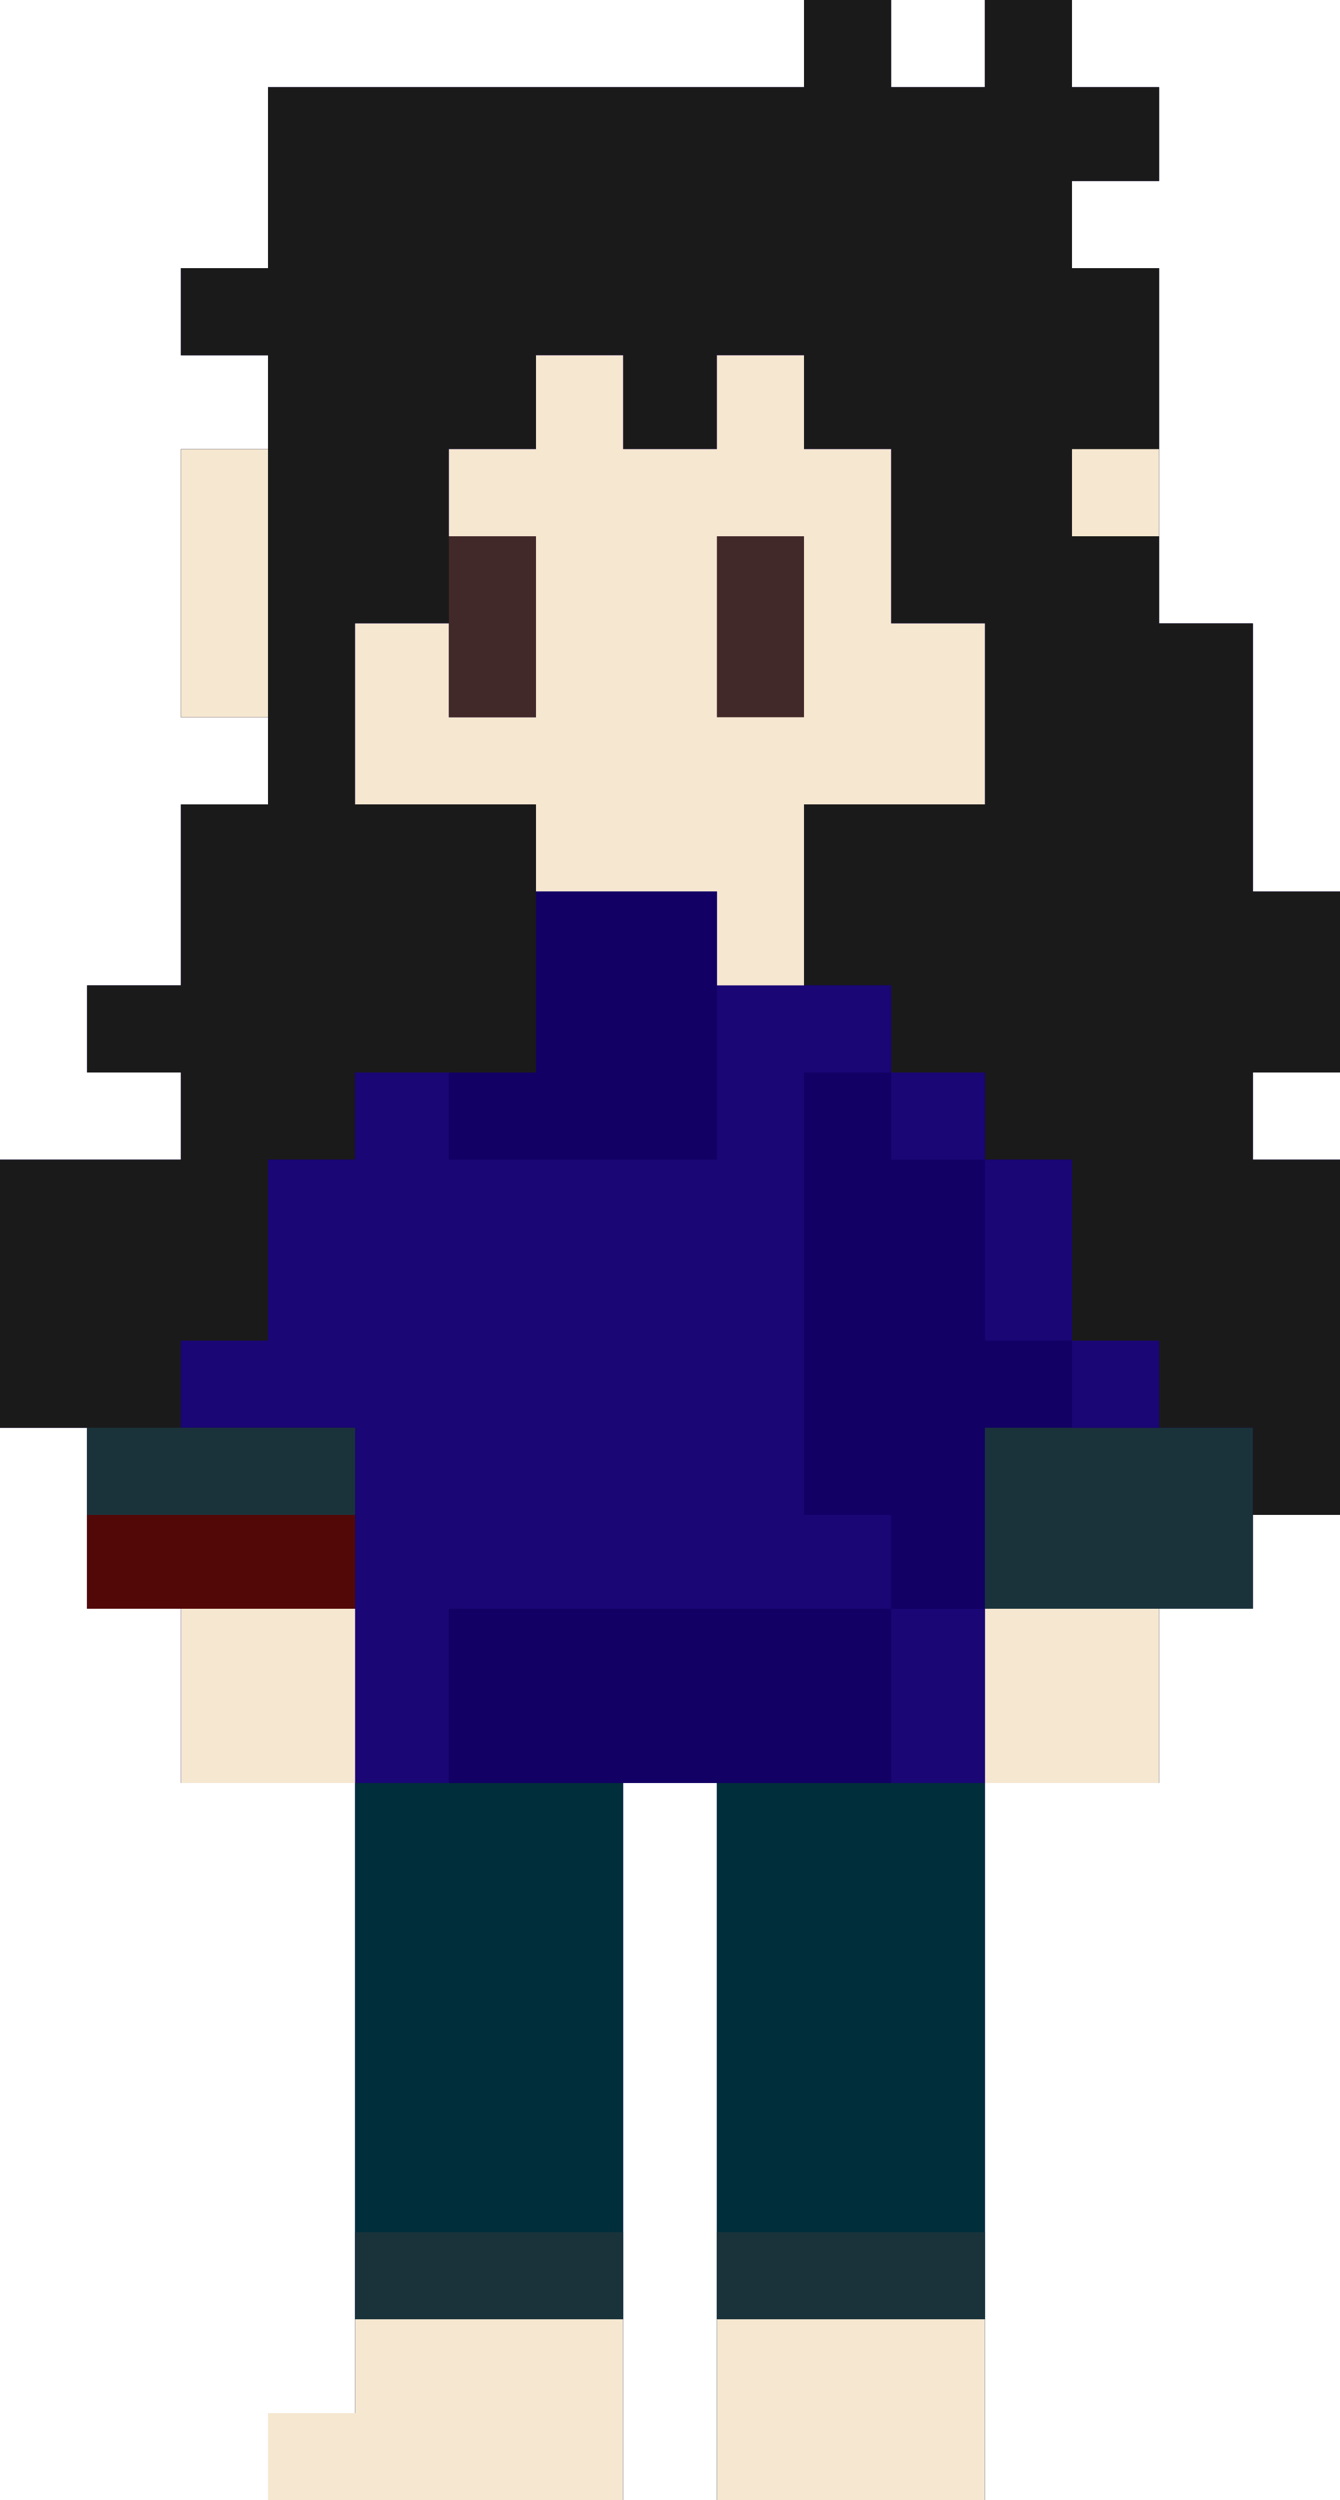 <?xml version="1.0" encoding="UTF-8"?>
<svg version="1.1" xmlns="http://www.w3.org/2000/svg" width="1000" height="1865">
<path d="M0 0 C21.45 0 42.9 0 65 0 C65 21.45 65 42.9 65 65 C88.1 65 111.2 65 135 65 C135 43.55 135 22.1 135 0 C156.45 0 177.9 0 200 0 C200 21.45 200 42.9 200 65 C221.45 65 242.9 65 265 65 C265 88.1 265 111.2 265 135 C243.55 135 222.1 135 200 135 C200 156.45 200 177.9 200 200 C221.45 200 242.9 200 265 200 C265 287.45 265 374.9 265 465 C288.1 465 311.2 465 335 465 C335 531 335 597 335 665 C356.45 665 377.9 665 400 665 C400 709.55 400 754.1 400 800 C378.55 800 357.1 800 335 800 C335 821.45 335 842.9 335 865 C356.45 865 377.9 865 400 865 C400 952.45 400 1039.9 400 1130 C378.55 1130 357.1 1130 335 1130 C335 1153.1 335 1176.2 335 1200 C311.9 1200 288.8 1200 265 1200 C265 1242.9 265 1285.8 265 1330 C222.1 1330 179.2 1330 135 1330 C135 1506.55 135 1683.1 135 1865 C69 1865 3 1865 -65 1865 C-65 1688.45 -65 1511.9 -65 1330 C-88.1 1330 -111.2 1330 -135 1330 C-135 1506.55 -135 1683.1 -135 1865 C-222.45 1865 -309.9 1865 -400 1865 C-400 1843.55 -400 1822.1 -400 1800 C-378.55 1800 -357.1 1800 -335 1800 C-335 1644.9 -335 1489.8 -335 1330 C-377.9 1330 -420.8 1330 -465 1330 C-465 1287.1 -465 1244.2 -465 1200 C-488.1 1200 -511.2 1200 -535 1200 C-535 1155.45 -535 1110.9 -535 1065 C-556.45 1065 -577.9 1065 -600 1065 C-600 999 -600 933 -600 865 C-555.45 865 -510.9 865 -465 865 C-465 843.55 -465 822.1 -465 800 C-488.1 800 -511.2 800 -535 800 C-535 778.55 -535 757.1 -535 735 C-511.9 735 -488.8 735 -465 735 C-465 690.45 -465 645.9 -465 600 C-443.55 600 -422.1 600 -400 600 C-400 578.55 -400 557.1 -400 535 C-421.45 535 -442.9 535 -465 535 C-465 469 -465 403 -465 335 C-443.55 335 -422.1 335 -400 335 C-400 311.9 -400 288.8 -400 265 C-421.45 265 -442.9 265 -465 265 C-465 243.55 -465 222.1 -465 200 C-443.55 200 -422.1 200 -400 200 C-400 155.45 -400 110.9 -400 65 C-268 65 -136 65 0 65 C0 43.55 0 22.1 0 0 Z " fill="#120064" transform="translate(600,0)"/>
<path d="M0 0 C21.45 0 42.9 0 65 0 C65 21.45 65 42.9 65 65 C88.1 65 111.2 65 135 65 C135 43.55 135 22.1 135 0 C156.45 0 177.9 0 200 0 C200 21.45 200 42.9 200 65 C221.45 65 242.9 65 265 65 C265 88.1 265 111.2 265 135 C243.55 135 222.1 135 200 135 C200 156.45 200 177.9 200 200 C221.45 200 242.9 200 265 200 C265 287.45 265 374.9 265 465 C288.1 465 311.2 465 335 465 C335 531 335 597 335 665 C356.45 665 377.9 665 400 665 C400 709.55 400 754.1 400 800 C378.55 800 357.1 800 335 800 C335 821.45 335 842.9 335 865 C356.45 865 377.9 865 400 865 C400 952.45 400 1039.9 400 1130 C378.55 1130 357.1 1130 335 1130 C335 1108.55 335 1087.1 335 1065 C311.9 1065 288.8 1065 265 1065 C265 1043.55 265 1022.1 265 1000 C243.55 1000 222.1 1000 200 1000 C200 955.45 200 910.9 200 865 C178.55 865 157.1 865 135 865 C135 843.55 135 822.1 135 800 C111.9 800 88.8 800 65 800 C65 778.55 65 757.1 65 735 C43.55 735 22.1 735 0 735 C0 690.45 0 645.9 0 600 C44.55 600 89.1 600 135 600 C135 555.45 135 510.9 135 465 C111.9 465 88.8 465 65 465 C65 422.1 65 379.2 65 335 C43.55 335 22.1 335 0 335 C0 311.9 0 288.8 0 265 C-21.45 265 -42.9 265 -65 265 C-65 288.1 -65 311.2 -65 335 C-88.1 335 -111.2 335 -135 335 C-135 311.9 -135 288.8 -135 265 C-156.45 265 -177.9 265 -200 265 C-200 288.1 -200 311.2 -200 335 C-221.45 335 -242.9 335 -265 335 C-265 356.45 -265 377.9 -265 400 C-243.55 400 -222.1 400 -200 400 C-200 444.55 -200 489.1 -200 535 C-221.45 535 -242.9 535 -265 535 C-265 511.9 -265 488.8 -265 465 C-288.1 465 -311.2 465 -335 465 C-335 509.55 -335 554.1 -335 600 C-290.45 600 -245.9 600 -200 600 C-200 666 -200 732 -200 800 C-244.55 800 -289.1 800 -335 800 C-335 821.45 -335 842.9 -335 865 C-356.45 865 -377.9 865 -400 865 C-400 909.55 -400 954.1 -400 1000 C-421.45 1000 -442.9 1000 -465 1000 C-465 1021.45 -465 1042.9 -465 1065 C-422.1 1065 -379.2 1065 -335 1065 C-335 1109.55 -335 1154.1 -335 1200 C-401 1200 -467 1200 -535 1200 C-535 1155.45 -535 1110.9 -535 1065 C-556.45 1065 -577.9 1065 -600 1065 C-600 999 -600 933 -600 865 C-555.45 865 -510.9 865 -465 865 C-465 843.55 -465 822.1 -465 800 C-488.1 800 -511.2 800 -535 800 C-535 778.55 -535 757.1 -535 735 C-511.9 735 -488.8 735 -465 735 C-465 690.45 -465 645.9 -465 600 C-443.55 600 -422.1 600 -400 600 C-400 578.55 -400 557.1 -400 535 C-421.45 535 -442.9 535 -465 535 C-465 469 -465 403 -465 335 C-443.55 335 -422.1 335 -400 335 C-400 311.9 -400 288.8 -400 265 C-421.45 265 -442.9 265 -465 265 C-465 243.55 -465 222.1 -465 200 C-443.55 200 -422.1 200 -400 200 C-400 155.45 -400 110.9 -400 65 C-268 65 -136 65 0 65 C0 43.55 0 22.1 0 0 Z " fill="#1B1A1A" transform="translate(600,0)"/>
<path d="M0 0 C21.45 0 42.9 0 65 0 C65 23.1 65 46.2 65 70 C88.1 70 111.2 70 135 70 C135 46.9 135 23.8 135 0 C156.45 0 177.9 0 200 0 C200 23.1 200 46.2 200 70 C221.45 70 242.9 70 265 70 C265 112.9 265 155.8 265 200 C288.1 200 311.2 200 335 200 C335 244.55 335 289.1 335 335 C290.45 335 245.9 335 200 335 C200 379.55 200 424.1 200 470 C221.45 470 242.9 470 265 470 C265 491.45 265 512.9 265 535 C243.55 535 222.1 535 200 535 C200 643.9 200 752.8 200 865 C221.45 865 242.9 865 265 865 C265 888.1 265 911.2 265 935 C156.1 935 47.2 935 -65 935 C-65 977.9 -65 1020.8 -65 1065 C-131 1065 -197 1065 -265 1065 C-265 1022.1 -265 979.2 -265 935 C-222.1 935 -179.2 935 -135 935 C-135 890.45 -135 845.9 -135 800 C-177.9 800 -220.8 800 -265 800 C-265 778.55 -265 757.1 -265 735 C-243.55 735 -222.1 735 -200 735 C-200 690.45 -200 645.9 -200 600 C-178.55 600 -157.1 600 -135 600 C-135 578.55 -135 557.1 -135 535 C-90.45 535 -45.9 535 0 535 C0 469 0 403 0 335 C-44.55 335 -89.1 335 -135 335 C-135 290.45 -135 245.9 -135 200 C-111.9 200 -88.8 200 -65 200 C-65 223.1 -65 246.2 -65 270 C-43.55 270 -22.1 270 0 270 C0 225.45 0 180.9 0 135 C-21.45 135 -42.9 135 -65 135 C-65 113.55 -65 92.1 -65 70 C-43.55 70 -22.1 70 0 70 C0 46.9 0 23.8 0 0 Z " fill="#1A0675" transform="translate(400,265)"/>
<path d="M0 0 C21.45 0 42.9 0 65 0 C65 23.1 65 46.2 65 70 C88.1 70 111.2 70 135 70 C135 46.9 135 23.8 135 0 C156.45 0 177.9 0 200 0 C200 23.1 200 46.2 200 70 C221.45 70 242.9 70 265 70 C265 112.9 265 155.8 265 200 C288.1 200 311.2 200 335 200 C335 244.55 335 289.1 335 335 C290.45 335 245.9 335 200 335 C200 379.55 200 424.1 200 470 C178.55 470 157.1 470 135 470 C135 446.9 135 423.8 135 400 C90.45 400 45.9 400 0 400 C0 378.55 0 357.1 0 335 C-44.55 335 -89.1 335 -135 335 C-135 290.45 -135 245.9 -135 200 C-111.9 200 -88.8 200 -65 200 C-65 223.1 -65 246.2 -65 270 C-43.55 270 -22.1 270 0 270 C0 225.45 0 180.9 0 135 C-21.45 135 -42.9 135 -65 135 C-65 113.55 -65 92.1 -65 70 C-43.55 70 -22.1 70 0 70 C0 46.9 0 23.8 0 0 Z " fill="#F6E7D0" transform="translate(400,265)"/>
<path d="M0 0 C66 0 132 0 200 0 C200 176.55 200 353.1 200 535 C112.55 535 25.1 535 -65 535 C-65 513.55 -65 492.1 -65 470 C-43.55 470 -22.1 470 0 470 C0 314.9 0 159.8 0 0 Z " fill="#002E3B" transform="translate(265,1330)"/>
<path d="M0 0 C66 0 132 0 200 0 C200 176.55 200 353.1 200 535 C134 535 68 535 0 535 C0 358.45 0 181.9 0 0 Z " fill="#002E3B" transform="translate(535,1330)"/>
<path d="M0 0 C66 0 132 0 200 0 C200 44.55 200 89.1 200 135 C176.9 135 153.8 135 130 135 C130 177.9 130 220.8 130 265 C87.1 265 44.2 265 0 265 C0 177.55 0 90.1 0 0 Z " fill="#1A333B" transform="translate(735,1065)"/>
<path d="M0 0 C66 0 132 0 200 0 C200 44.55 200 89.1 200 135 C112.55 135 25.1 135 -65 135 C-65 113.55 -65 92.1 -65 70 C-43.55 70 -22.1 70 0 70 C0 46.9 0 23.8 0 0 Z " fill="#F6E7D0" transform="translate(265,1730)"/>
<path d="M0 0 C44.55 0 89.1 0 135 0 C135 66 135 132 135 200 C69 200 3 200 -65 200 C-65 178.55 -65 157.1 -65 135 C-43.55 135 -22.1 135 0 135 C0 90.45 0 45.9 0 0 Z " fill="#120064" transform="translate(400,665)"/>
<path d="M0 0 C66 0 132 0 200 0 C200 44.55 200 89.1 200 135 C134 135 68 135 0 135 C0 90.45 0 45.9 0 0 Z " fill="#F6E7D0" transform="translate(535,1730)"/>
<path d="M0 0 C42.9 0 85.8 0 130 0 C130 42.9 130 85.8 130 130 C87.1 130 44.2 130 0 130 C0 87.1 0 44.2 0 0 Z " fill="#F6E7D0" transform="translate(735,1200)"/>
<path d="M0 0 C42.9 0 85.8 0 130 0 C130 42.9 130 85.8 130 130 C87.1 130 44.2 130 0 130 C0 87.1 0 44.2 0 0 Z " fill="#F6E7D0" transform="translate(135,1200)"/>
<path d="M0 0 C66 0 132 0 200 0 C200 23.1 200 46.2 200 70 C134 70 68 70 0 70 C0 46.9 0 23.8 0 0 Z " fill="#530808" transform="translate(65,1130)"/>
<path d="M0 0 C66 0 132 0 200 0 C200 21.45 200 42.9 200 65 C134 65 68 65 0 65 C0 43.55 0 22.1 0 0 Z " fill="#1A333B" transform="translate(535,1665)"/>
<path d="M0 0 C66 0 132 0 200 0 C200 21.45 200 42.9 200 65 C134 65 68 65 0 65 C0 43.55 0 22.1 0 0 Z " fill="#1A333B" transform="translate(265,1665)"/>
<path d="M0 0 C66 0 132 0 200 0 C200 21.45 200 42.9 200 65 C134 65 68 65 0 65 C0 43.55 0 22.1 0 0 Z " fill="#1A333B" transform="translate(65,1065)"/>
<path d="M0 0 C21.45 0 42.9 0 65 0 C65 66 65 132 65 200 C43.55 200 22.1 200 0 200 C0 134 0 68 0 0 Z " fill="#F6E7D0" transform="translate(135,335)"/>
<path d="M0 0 C23.1 0 46.2 0 70 0 C70 42.9 70 85.8 70 130 C46.9 130 23.8 130 0 130 C0 87.1 0 44.2 0 0 Z " fill="#1A0675" transform="translate(665,1200)"/>
<path d="M0 0 C21.45 0 42.9 0 65 0 C65 44.55 65 89.1 65 135 C43.55 135 22.1 135 0 135 C0 90.45 0 45.9 0 0 Z " fill="#1A0675" transform="translate(735,865)"/>
<path d="M0 0 C21.45 0 42.9 0 65 0 C65 44.55 65 89.1 65 135 C43.55 135 22.1 135 0 135 C0 90.45 0 45.9 0 0 Z " fill="#422929" transform="translate(535,400)"/>
<path d="M0 0 C21.45 0 42.9 0 65 0 C65 44.55 65 89.1 65 135 C43.55 135 22.1 135 0 135 C0 90.45 0 45.9 0 0 Z " fill="#422929" transform="translate(335,400)"/>
<path d="M0 0 C23.1 0 46.2 0 70 0 C70 21.45 70 42.9 70 65 C46.9 65 23.8 65 0 65 C0 43.55 0 22.1 0 0 Z " fill="#1A0675" transform="translate(665,800)"/>
<path d="M0 0 C21.45 0 42.9 0 65 0 C65 21.45 65 42.9 65 65 C43.55 65 22.1 65 0 65 C0 43.55 0 22.1 0 0 Z " fill="#1A0675" transform="translate(800,1000)"/>
<path d="M0 0 C21.45 0 42.9 0 65 0 C65 21.45 65 42.9 65 65 C43.55 65 22.1 65 0 65 C0 43.55 0 22.1 0 0 Z " fill="#F6E7D0" transform="translate(800,335)"/>
</svg>
